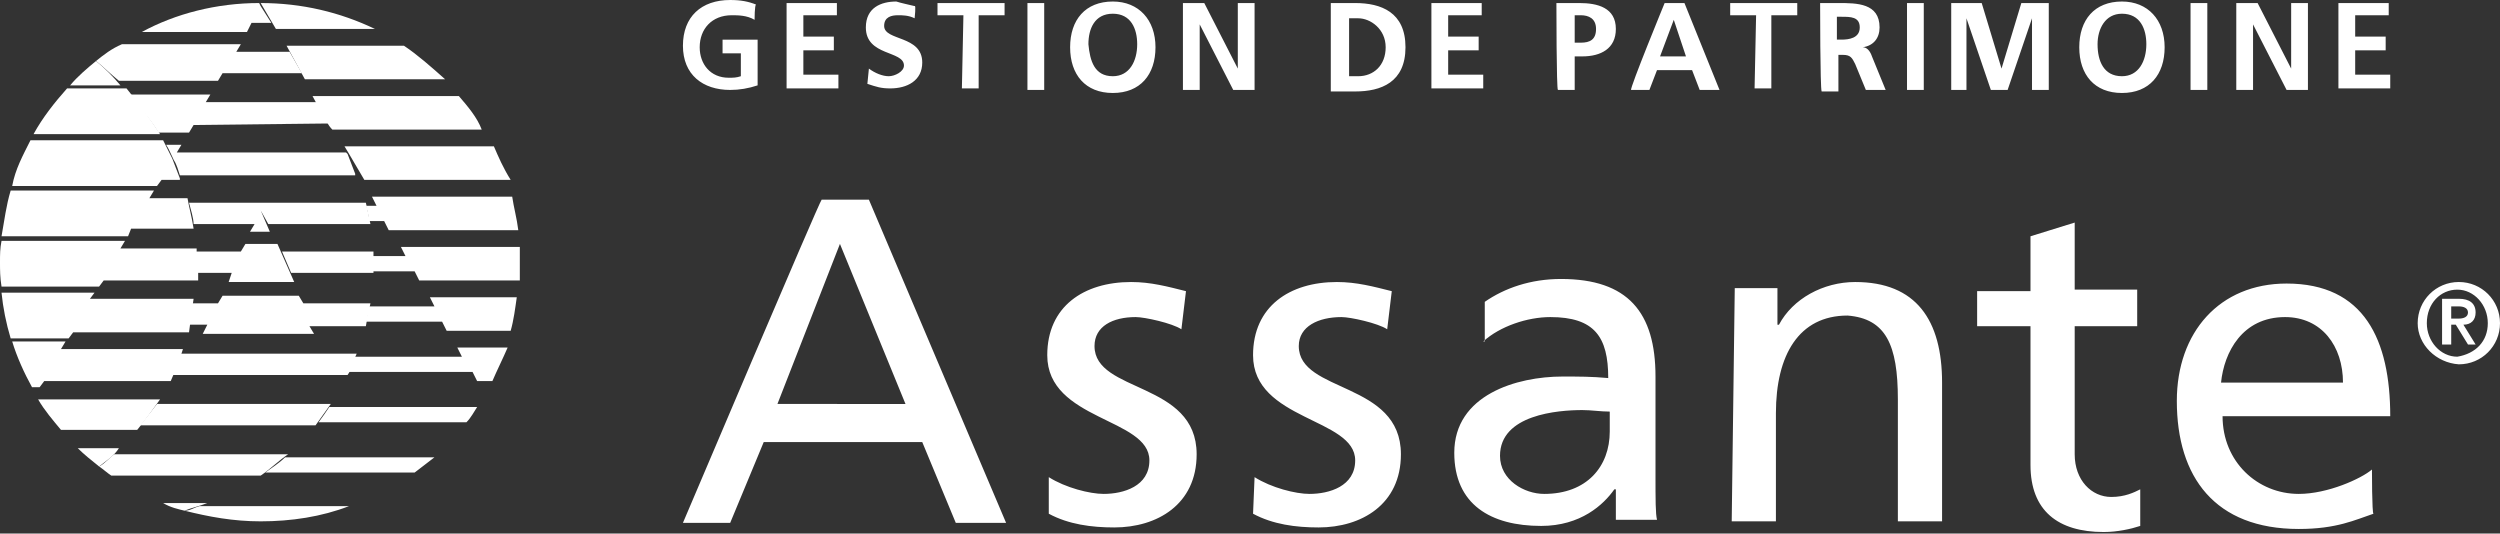 <svg xmlns="http://www.w3.org/2000/svg" width="164" height="35" viewBox="0 0 164 35">
    <rect x="0" y="0" width="164" height="35" fill="#333333" stroke="none"/>
    <style>
        .st0{fill:#fff}
    </style>
    <path class="st0" d="M6.3 4c-.6.5-1.2 1-1.7 1.6h3.3C7.4 5 6.9 4.5 6.3 4zm2 1.8H4.4c-.8.9-1.6 1.9-2.2 3h8.3c-.7-1.1-1.4-2-2.2-3zm3.5 5.9l-.5-1.3-.6-1.2H2c-.5 1-1 1.9-1.2 3h9.5l.3-.4h1.2zm.9 3.3c-.1-.7-.3-1.4-.4-2H9.8l.3-.5H.7c-.3 1-.4 1.9-.6 3h8.3l.2-.5h4.1zm.2 2.4v-1.1h-5l.3-.5H.1c-.1.5-.1.9-.1 1.4s0 1 .1 1.6h6.4l.3-.4H13v-1zm-.2 2.2H5.9l.3-.4H.1c.1 1 .3 2 .6 3h3.8l.3-.4h7.6c.1-.8.2-1.5.3-2.2zm-.7 3.3H4l.3-.5H.8c.3 1 .8 2.1 1.3 3h.5l.3-.4h8.3c.3-.7.6-1.4.8-2.1zm-9.5 3.3c.4.7 1 1.4 1.5 2h5c.5-.6 1-1.3 1.5-2h-8zm5.3 3.2H5.1c.4.4.9.8 1.4 1.2.5-.4 1-.7 1.3-1.2z"/>
    <path class="st0" d="M11.3 24.6h11.5c.3-.4.4-1 .6-1.4H11.8c-.1.5-.3.9-.5 1.4zm-2.1 3.3h11.5c.3-.4.7-1 1-1.4H10.3c-.4.5-.7.9-1.1 1.4zm-2.7 2.7c.3.2.5.4.8.6h9.8c.6-.4 1.2-1 1.8-1.4H7.5c-.3.2-.6.6-1 .8zm5.6 2.9c.5-.2 1-.3 1.5-.5h-2.9c.5.3 1 .4 1.4.5zm11.2-22.1l-.5-1.3-.1-.1H11.6l.3-.5h-1c.2.3.3.6.5 1 .2.3.3.7.4 1h11.5zm-5.5-9.9L17.1.4 17 .2c-2.8 0-5.5.7-7.7 1.9h6.9l.3-.6h1.3zm2 3.3L19 3.4h-3.5l.3-.5H8c-.7.3-1.2.7-1.7 1.1.5.4 1 .9 1.5 1.3h6.5l.3-.5h5.2zm1.8 3.3l-.8-1.4h-7.3l.3-.5H8.4c.7.8 1.4 1.5 2 2.5h2l.3-.5 8.9-.1zm-4 6.6h6.7c-.1-.5-.2-1-.3-1.4H12.4c.1.4.3 1 .3 1.4h4l-.3.5h1.3l-.6-1.4m7.2 6.1h-4.4l-.3-.5h-5l-.3.5h-1.7c-.1.5-.2 1-.3 1.4h1.3l-.3.6h7.3l-.3-.5H24c.1-.6.2-1 .3-1.5z"/>
    <path class="st0" d="M17.1.2l1 1.7h6.5C22.3.8 19.8.2 17.1.2zM26.5 3h-7.7L20 5.2h9.2c-.9-.8-1.8-1.6-2.7-2.2zm3.6 3.3h-9.6l.7 1.3c.2.3.3.6.6.9h9.8c-.3-.8-.9-1.5-1.5-2.2zm2.3 3.3h-9.8l.3.5 1 1.7h9.6c-.5-.8-.8-1.5-1.1-2.2zm1.6 5.5c-.1-.8-.3-1.5-.4-2.2h-9.2l.3.6H24c.1.3.2.7.2 1h1l.3.6H34zm.1 1.1h-7.8l.3.6h-2.2v1h2.8l.3.6h6.6v-2.2zm-5.9 3.3l.3.6h-4.3c-.1.3-.1.7-.2 1h5l.3.6h4.2c.2-.7.3-1.5.4-2.2h-5.7zm1.8 3.3l.3.6h-7.1c-.2.3-.3.7-.4 1H31l.3.6h1c.3-.7.7-1.5 1-2.2H30zm-9.1 4.9h9.7c.3-.3.5-.7.7-1h-9.7c-.2.3-.4.6-.7 1zM17.4 31h9.8l1.3-1h-9.8c-.4.4-.9.7-1.3 1zm-5.3 2.5c1.6.4 3.2.7 5 .7 2 0 4-.3 5.8-1h-9.8c-.4.1-.6.3-1 .3zm12.4-17h-6l.6 1.4h5.4v-1.4zm-8.4-.5l-.3.5h-3v1.4h2.4l-.2.6h4.3L18.2 16h-2.1zm43.3 10.5H51L55.1 16l4.3 10.5zm-14.6 7.8h3.1l2.2-5.3h10.4l2.2 5.3H66l-9-21.2h-3.1c-.1 0-9.1 21.2-9.1 21.2zm24-3c1.1.7 2.7 1.1 3.6 1.1 1.3 0 3-.5 3-2.2 0-2.8-6.7-2.6-6.7-6.9 0-3.2 2.4-4.8 5.5-4.8 1.3 0 2.4.3 3.6.6l-.3 2.5c-.6-.4-2.4-.8-3-.8-1.5 0-2.7.6-2.7 1.9 0 3.1 6.7 2.3 6.7 7.1 0 3.3-2.6 4.8-5.4 4.8-1.5 0-3-.2-4.3-.9v-2.4zm13.5 0c1.1.7 2.7 1.1 3.6 1.1 1.3 0 3-.5 3-2.2 0-2.8-6.7-2.6-6.7-6.9 0-3.2 2.4-4.8 5.5-4.8 1.3 0 2.4.3 3.6.6l-.3 2.5c-.6-.4-2.4-.8-3-.8-1.5 0-2.8.6-2.8 1.9 0 3.1 6.7 2.3 6.7 7.1 0 3.3-2.6 4.8-5.4 4.8-1.5 0-3-.2-4.3-.9l.1-2.4zm23.3-3c0 2.3-1.5 4.1-4.3 4.1-1.3 0-2.9-.9-2.9-2.5 0-2.7 3.8-3 5.4-3 .6 0 1.2.1 1.8.1v1.3zm-8.3-5.9c1.1-1 2.9-1.6 4.4-1.6 2.9 0 3.8 1.3 3.8 4-1.1-.1-1.9-.1-3-.1-3 0-7.1 1.2-7.1 5 0 3.4 2.4 4.8 5.7 4.8 2.6 0 4.1-1.4 4.8-2.4h.1v2h2.7c-.1-.4-.1-1.3-.1-3v-6.4c0-4.2-1.8-6.4-6.2-6.4-2 0-3.7.6-5 1.5v2.6zm16.5-3.5h2.8v2.4h.1c.9-1.7 2.9-2.8 5-2.8 4 0 5.7 2.5 5.7 6.6v9.1h-2.9v-8c0-3.6-.8-5.3-3.3-5.5-3.2 0-4.7 2.6-4.7 6.4v7.1h-2.9l.2-15.3zm26.4 2.5h-4.1v8.4c0 1.7 1.1 2.8 2.4 2.8.9 0 1.5-.3 1.9-.5v2.4c-.6.2-1.5.4-2.4.4-3 0-4.8-1.4-4.8-4.4v-9.1h-3.5v-2.3h3.5v-3.6l2.9-.9V19h4.1v2.4zm5.5 3.7c.2-2 1.4-4.3 4.2-4.3 2.4 0 3.8 1.9 3.8 4.3h-8zm9.9 5.7c-.7.6-2.9 1.6-4.8 1.6-2.7 0-5-2.1-5-5.1h11c0-5-1.7-8.7-6.8-8.7-4.4 0-7.2 3.2-7.2 7.7 0 5 2.5 8.4 8 8.4 2.5 0 3.7-.6 4.9-1-.1 0-.1-2.9-.1-2.9zM49.5 1.3C49 1 48.4 1 48 1c-1.3 0-2.1.9-2.1 2.1 0 1.1.7 2 1.9 2 .3 0 .5 0 .8-.1V3.5h-1.2v-.9h2.3v3c-.6.2-1.2.3-1.8.3-1.8 0-3.1-1-3.1-2.9s1.2-3 3.1-3c.7 0 1.2.1 1.7.3-.1 0-.1 1-.1 1zM51.6.2h3.3V1h-2.2v1.4h2v.9h-2v1.6H55v.9h-3.4V.2zm8.4 1c-.4-.2-.8-.2-1.1-.2-.4 0-.9.1-.9.7 0 1 2.5.6 2.5 2.4 0 1.2-1 1.7-2.1 1.7-.6 0-.9-.1-1.5-.3l.1-1c.4.3.9.5 1.3.5s1-.3 1-.7c0-1-2.5-.6-2.5-2.5 0-1.3 1-1.7 2-1.7.3.1.8.2 1.2.3.1-.1 0 .8 0 .8zm3.2-.2h-1.7V.2h4.4V1h-1.7v4.8h-1.1l.1-4.8zm4.2-.8h1.1v5.7h-1.1V.2zM73 .1c1.7 0 2.8 1.2 2.8 3s-1 3-2.8 3c-1.8 0-2.8-1.2-2.8-3s1-3 2.8-3zM73 5c1.1 0 1.6-1 1.6-2.1 0-1-.4-2-1.6-2s-1.6 1-1.6 2C71.5 4 71.8 5 73 5zM77.6.2H79l2.2 4.3V.2h1.1v5.7h-1.4l-2.2-4.3v4.3h-1.1V.2zm9.7 0h1.6c1.7 0 3.3.6 3.3 2.9S90.6 6 88.9 6h-1.6V.2zM88.5 5h.6c1 0 1.8-.7 1.8-1.9s-1-1.9-1.8-1.9h-.6V5zM93.9.2h3.3V1H95v1.4h2v.9h-2v1.6h2.3v.9h-3.4V.2zm8.2 0h1.5c1.2 0 2.4.3 2.4 1.7 0 1.3-1 1.8-2.2 1.8h-.5v2.2h-1.1c-.1 0-.1-5.7-.1-5.7zm1.2 2.6h.4c.6 0 1-.2 1-.9s-.5-.9-1-.9h-.4v1.8zm5.9-2.6h1.3l2.3 5.7h-1.3l-.5-1.3h-2.3l-.5 1.3H107c-.1-.1 2.2-5.7 2.2-5.7zm.6 1.1l-.9 2.4h1.7l-.8-2.4zm5.4-.3h-1.7V.2h4.4V1h-1.7v4.8h-1.1l.1-4.8zm4.2-.8h1.2c1.2 0 2.7 0 2.7 1.6 0 .7-.4 1.2-1.1 1.3.3 0 .5.3.6.6l.9 2.2h-1.3l-.7-1.7c-.2-.4-.3-.6-.8-.6h-.3V6h-1.1c-.1-.2-.1-5.8-.1-5.8zm1.1 2.4h.3c.5 0 1.2-.1 1.2-.8s-.6-.7-1.2-.7h-.3v1.5zm4.6-2.4h1.1v5.7h-1.1V.2zm3.1 0h1.8l1.3 4.3 1.3-4.3h1.8v5.7h-1.1V1.2l-1.6 4.7h-1.1L129 1.2v4.7h-1V.2h.2zm11-.1c1.7 0 2.8 1.2 2.8 3s-1 3-2.8 3-2.8-1.2-2.8-3 1-3 2.8-3zm0 4.9c1.1 0 1.6-1 1.6-2.1 0-1-.4-2-1.6-2-1.1 0-1.6 1-1.6 2 0 1.1.4 2.1 1.6 2.1zm4.5-4.8h1.1v5.7h-1.1V.2zm3 0h1.4l2.2 4.3V.2h1.1v5.7H150l-2.2-4.3v4.3h-1.1V.2zm6.7 0h3.3V1h-2.2v1.4h2v.9h-2v1.6h2.3v.9h-3.4V.2zm5.2 21c0-1.5 1.2-2.7 2.7-2.7 1.5 0 2.7 1.2 2.7 2.7 0 1.5-1.2 2.7-2.7 2.7-1.5-.1-2.7-1.3-2.7-2.7zm4.6 0c0-1.2-.9-2.2-2-2.2s-2 .9-2 2.2c0 1.2.9 2.2 2 2.2 1.2-.2 2-1 2-2.2zm-3-1.6h1.1c.7 0 1.1.3 1.1.9 0 .5-.3.8-.8.8l.8 1.3h-.5l-.8-1.3h-.3v1.3h-.6v-3zm.6 1.3h.5c.3 0 .6-.1.6-.4s-.3-.4-.6-.4h-.5v.8z"/>
</svg>
